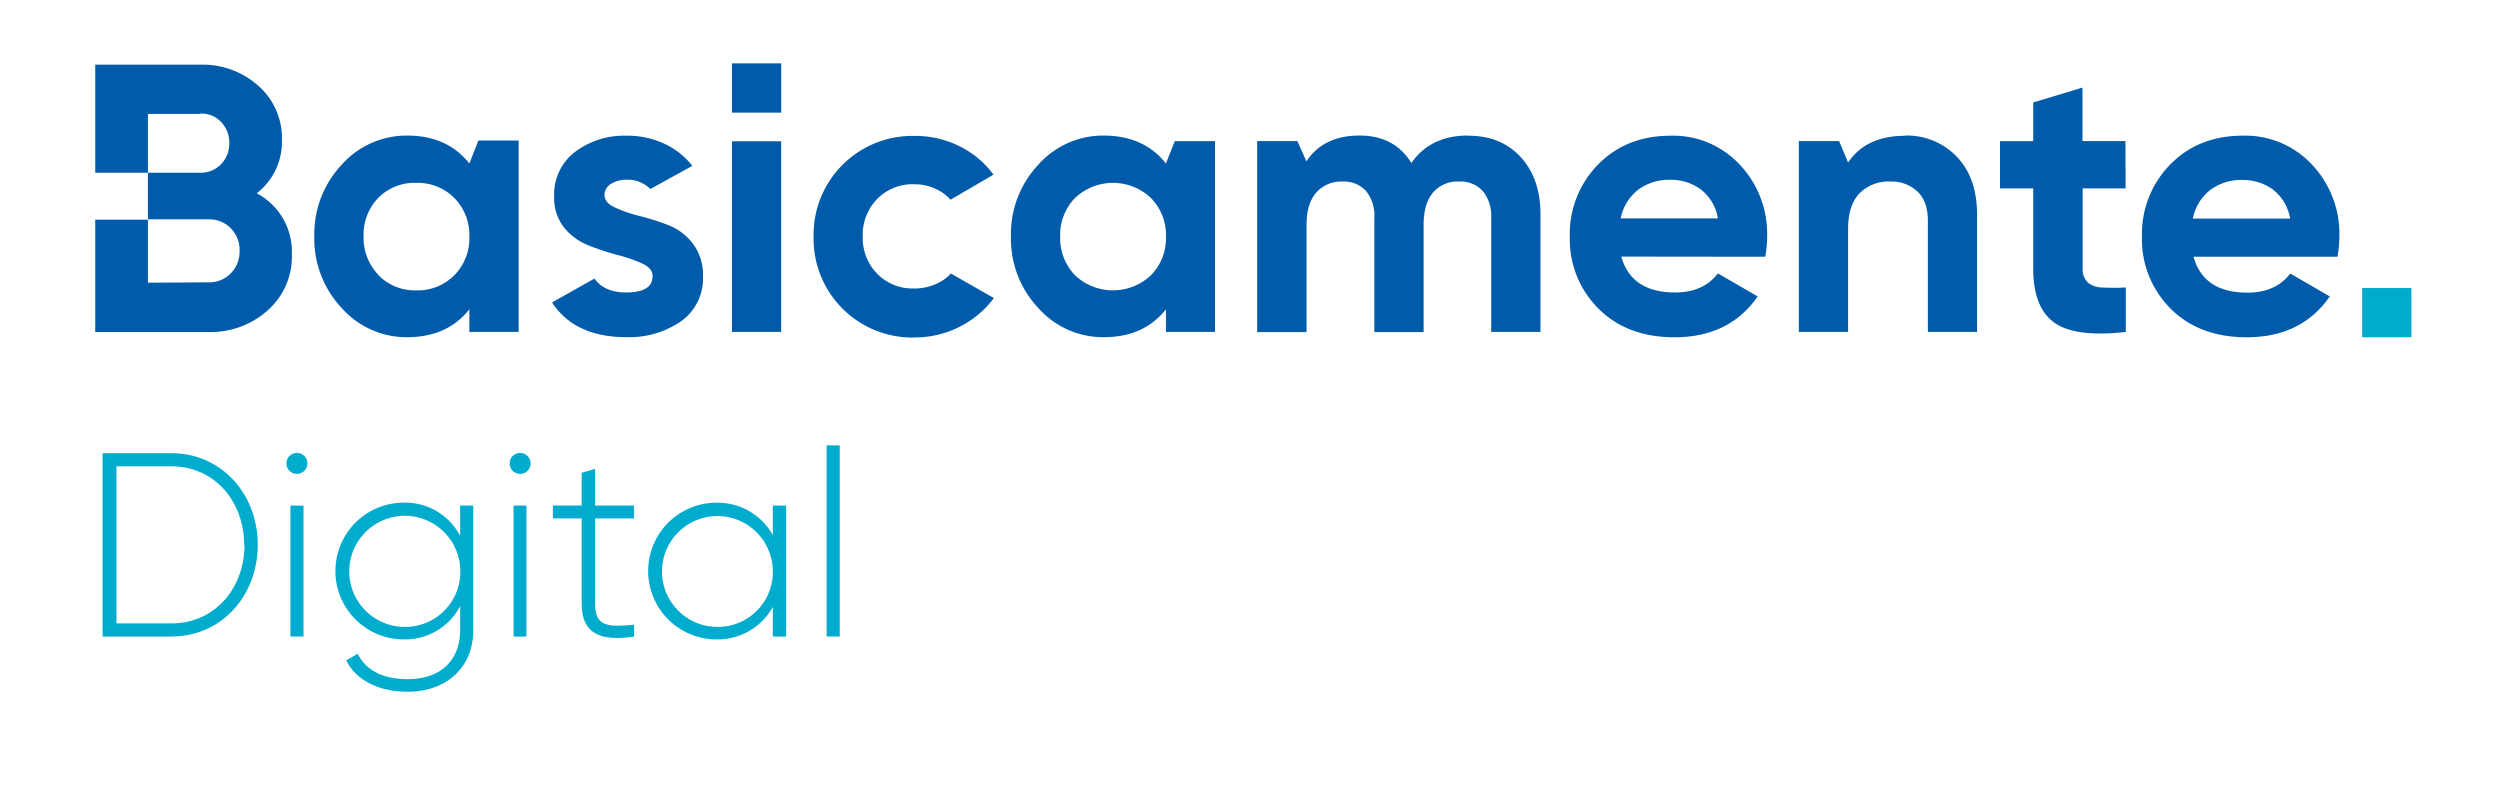 <svg id="Layer_1" data-name="Layer 1" xmlns="http://www.w3.org/2000/svg" xmlns:xlink="http://www.w3.org/1999/xlink" viewBox="0 0 581.95 183.9"><defs><style>.cls-1{fill:none;}.cls-2{clip-path:url(#clip-path);}.cls-3,.cls-4{fill:#005cab;}.cls-3{fill-rule:evenodd;}.cls-5{fill:#00accd;}</style><clipPath id="clip-path"><rect class="cls-1" width="581.95" height="183.9"/></clipPath></defs><title>basicamente digital_academy</title><g class="cls-2"><path class="cls-3" d="M59.76,45a15.36,15.36,0,0,1,8.18,14.22,16.72,16.72,0,0,1-5.59,13,19.83,19.83,0,0,1-13.78,5.06H22.17V51.14H34.43V40.21H22.17V15.06H46.7A19.38,19.38,0,0,1,60.17,20a16.2,16.2,0,0,1,5.46,12.58A15.15,15.15,0,0,1,59.76,45M46.7,26.52H34.44V40.21H46.7a6.4,6.4,0,0,0,4.76-2,6.75,6.75,0,0,0,1.91-4.89,6.77,6.77,0,0,0-1.87-4.89,6.35,6.35,0,0,0-4.8-2m1.87,39.29a6.91,6.91,0,0,0,5.15-2.09,7.23,7.23,0,0,0,2.05-5.29,7.12,7.12,0,0,0-2.05-5.2,6.9,6.9,0,0,0-5.15-2.08H34.44V65.81Zm62.79-33h9.37V77.27H109.26V72q-5.16,6.5-14.49,6.49a20.15,20.15,0,0,1-15.24-6.8,23.49,23.49,0,0,1-6.36-16.67,23.48,23.48,0,0,1,6.36-16.66,20.15,20.15,0,0,1,15.24-6.8q9.33,0,14.49,6.49ZM88.11,64.08a11.84,11.84,0,0,0,8.8,3.51,12,12,0,0,0,8.84-3.51,12.22,12.22,0,0,0,3.51-9,12.22,12.22,0,0,0-3.51-9,12,12,0,0,0-8.84-3.51A11.84,11.84,0,0,0,88.11,46a12.3,12.3,0,0,0-3.47,9,12.31,12.31,0,0,0,3.47,9m52.6-18.63c0,1.19.78,2.15,2.35,2.89a31.35,31.35,0,0,0,5.74,2,58.42,58.42,0,0,1,6.75,2.13,13.15,13.15,0,0,1,5.73,4.31,12,12,0,0,1,2.36,7.56,12.2,12.2,0,0,1-5.11,10.53,21.24,21.24,0,0,1-12.76,3.69q-12,0-17.26-8.08l9.85-5.55c1.58,2.16,4,3.23,7.41,3.23q6.14,0,6.14-3.82c0-1.19-.79-2.15-2.36-2.89a33.46,33.46,0,0,0-5.73-2,59.1,59.1,0,0,1-6.75-2.22A13.89,13.89,0,0,1,131.33,53,11.1,11.1,0,0,1,129,45.72a12.41,12.41,0,0,1,4.84-10.35,19,19,0,0,1,12-3.78A20.14,20.14,0,0,1,155.73,34a17.76,17.76,0,0,1,5.43,4.61L151.38,44a7.32,7.32,0,0,0-5.52-2.16,6.48,6.48,0,0,0-3.68,1,3,3,0,0,0-1.47,2.66m29.67-12.62h11.46V77.27H170.38Zm42.47,45.69a23,23,0,0,1-23.46-23.47,23,23,0,0,1,23.46-23.46,23,23,0,0,1,11.82,3.11,21.24,21.24,0,0,1,6.59,5.91l-10,5.83a10.5,10.5,0,0,0-2.44-2,11.74,11.74,0,0,0-6.09-1.6,11.51,11.51,0,0,0-8.53,3.42,11.93,11.93,0,0,0-3.37,8.75,11.83,11.83,0,0,0,3.37,8.67,11.51,11.51,0,0,0,8.53,3.42,12.25,12.25,0,0,0,6.18-1.55,10.34,10.34,0,0,0,2.44-1.93l10,5.71a22.42,22.42,0,0,1-6.72,6,22.69,22.69,0,0,1-11.82,3.16m60.66-45.69h9.36V77.27H271.41V72q-5.16,6.5-14.49,6.49a20.15,20.15,0,0,1-15.24-6.8,23.52,23.52,0,0,1-6.35-16.67,23.52,23.52,0,0,1,6.35-16.66,20.15,20.15,0,0,1,15.24-6.8q9.33,0,14.49,6.49ZM250.25,64.08a12.85,12.85,0,0,0,17.65,0,12.22,12.22,0,0,0,3.51-9,12.22,12.22,0,0,0-3.51-9,12.85,12.85,0,0,0-17.65,0,12.34,12.34,0,0,0-3.46,9,12.35,12.35,0,0,0,3.46,9m91.54-32.49q7.63,0,12.22,5t4.58,13.33V77.27H347.12V50.7a9.11,9.11,0,0,0-1.95-6.22,7,7,0,0,0-5.51-2.22,7.52,7.52,0,0,0-6.09,2.57q-2.18,2.58-2.18,7.47v25H319.92V50.7A9.11,9.11,0,0,0,318,44.48a7,7,0,0,0-5.51-2.22,7.69,7.69,0,0,0-6.09,2.57q-2.26,2.58-2.26,7.47v25H292.64V32.83H302l2.1,4.72q4-6,12.35-6,8.18,0,12.09,6.4,4.44-6.41,13.24-6.4m35.63,28.18q2.31,8.34,12.53,8.35,6.57,0,9.95-4.44L409.15,69q-6.58,9.51-19.38,9.51-11,0-17.68-6.67a22.74,22.74,0,0,1-6.67-16.8A23,23,0,0,1,372,38.3q6.58-6.7,16.89-6.71A21.15,21.15,0,0,1,405,38.35a23.43,23.43,0,0,1,6.36,16.7,26.55,26.55,0,0,1-.45,4.72Zm-.18-8.89H399.9a10.76,10.76,0,0,0-4-6.76,11.59,11.59,0,0,0-7-2.22,12,12,0,0,0-7.64,2.36,11.25,11.25,0,0,0-4,6.62m66.2-19.29a16.06,16.06,0,0,1,12,4.89q4.75,4.89,4.76,13.51V77.27H448.77V51.41c0-3-.79-5.23-2.4-6.8A8.73,8.73,0,0,0,440,42.26,9.44,9.44,0,0,0,432.86,45c-1.77,1.84-2.66,4.59-2.66,8.27v24H418.73V32.83h9.37l2.1,5q4.17-6.21,13.24-6.22M494.8,43.86h-10V62.34a4.4,4.4,0,0,0,1.15,3.38,5.33,5.33,0,0,0,3.38,1.2,51.49,51.49,0,0,0,5.51,0V77.27Q483,78.6,478.13,75.05t-4.84-12.71V43.86h-7.73v-11h7.73v-9l11.47-3.47V32.83h10Zm15.81,15.91q2.31,8.34,12.53,8.35,6.57,0,10-4.44L542.33,69q-6.57,9.51-19.37,9.51-11,0-17.69-6.67a22.77,22.77,0,0,1-6.66-16.8,23,23,0,0,1,6.58-16.75q6.57-6.7,16.88-6.71a21.17,21.17,0,0,1,16.13,6.76,23.43,23.43,0,0,1,6.36,16.7,27.47,27.47,0,0,1-.44,4.72Zm-.18-8.89h22.66a10.76,10.76,0,0,0-4-6.76,11.61,11.61,0,0,0-7-2.22,12,12,0,0,0-7.64,2.36,11.2,11.2,0,0,0-4,6.62"/><rect class="cls-4" x="170.38" y="14.75" width="11.47" height="11.47"/><path class="cls-5" d="M60,126.83c0,11.77-8.35,21.34-20.12,21.34h-16V105.49h16c11.77,0,20.12,9.57,20.12,21.34m-3.17,0c0-10.12-6.89-18.29-17-18.29H27.11v36.58h12.8c10.06,0,17-8.17,17-18.29"/><path class="cls-5" d="M66.68,107.87a2.44,2.44,0,1,1,2.44,2.44,2.44,2.44,0,0,1-2.44-2.44m.92,9.82h3.05v30.48H67.6Z"/><path class="cls-5" d="M110.16,117.69v29c0,9.15-6.77,14.33-15.19,14.33-7.13,0-12.19-2.87-14.38-7.32l2.68-1.52c1.58,3.23,5,5.91,11.7,5.91,7.63,0,12.14-4.45,12.14-11.4V141.1A14.44,14.44,0,0,1,94,148.84,15.91,15.91,0,0,1,94,117a14.44,14.44,0,0,1,13.11,7.74v-7.07Zm-3,15.24a12.93,12.93,0,1,0-12.93,13,12.83,12.83,0,0,0,12.93-13"/><path class="cls-5" d="M118.64,107.87a2.44,2.44,0,1,1,2.43,2.44,2.43,2.43,0,0,1-2.43-2.44m.91,9.82h3v30.48h-3Z"/><path class="cls-5" d="M138.51,120.67v19.82c0,5.37,2.87,5.49,9.09,4.94v2.74c-8,1.22-12.2-.73-12.2-7.68V120.67h-6.7v-3h6.7v-7.62l3.11-.92v8.54h9.09v3Z"/><path class="cls-5" d="M183,117.69v30.48h-3.1v-6.89a14.66,14.66,0,0,1-13.11,7.56,15.91,15.91,0,0,1,0-31.82,14.66,14.66,0,0,1,13.11,7.56v-6.89Zm-3.1,15.24a12.9,12.9,0,1,0-12.87,13,12.78,12.78,0,0,0,12.87-13"/><rect class="cls-5" x="192.42" y="103.66" width="3.05" height="44.51"/><rect class="cls-5" x="549.86" y="67.05" width="11.47" height="11.46"/></g></svg>